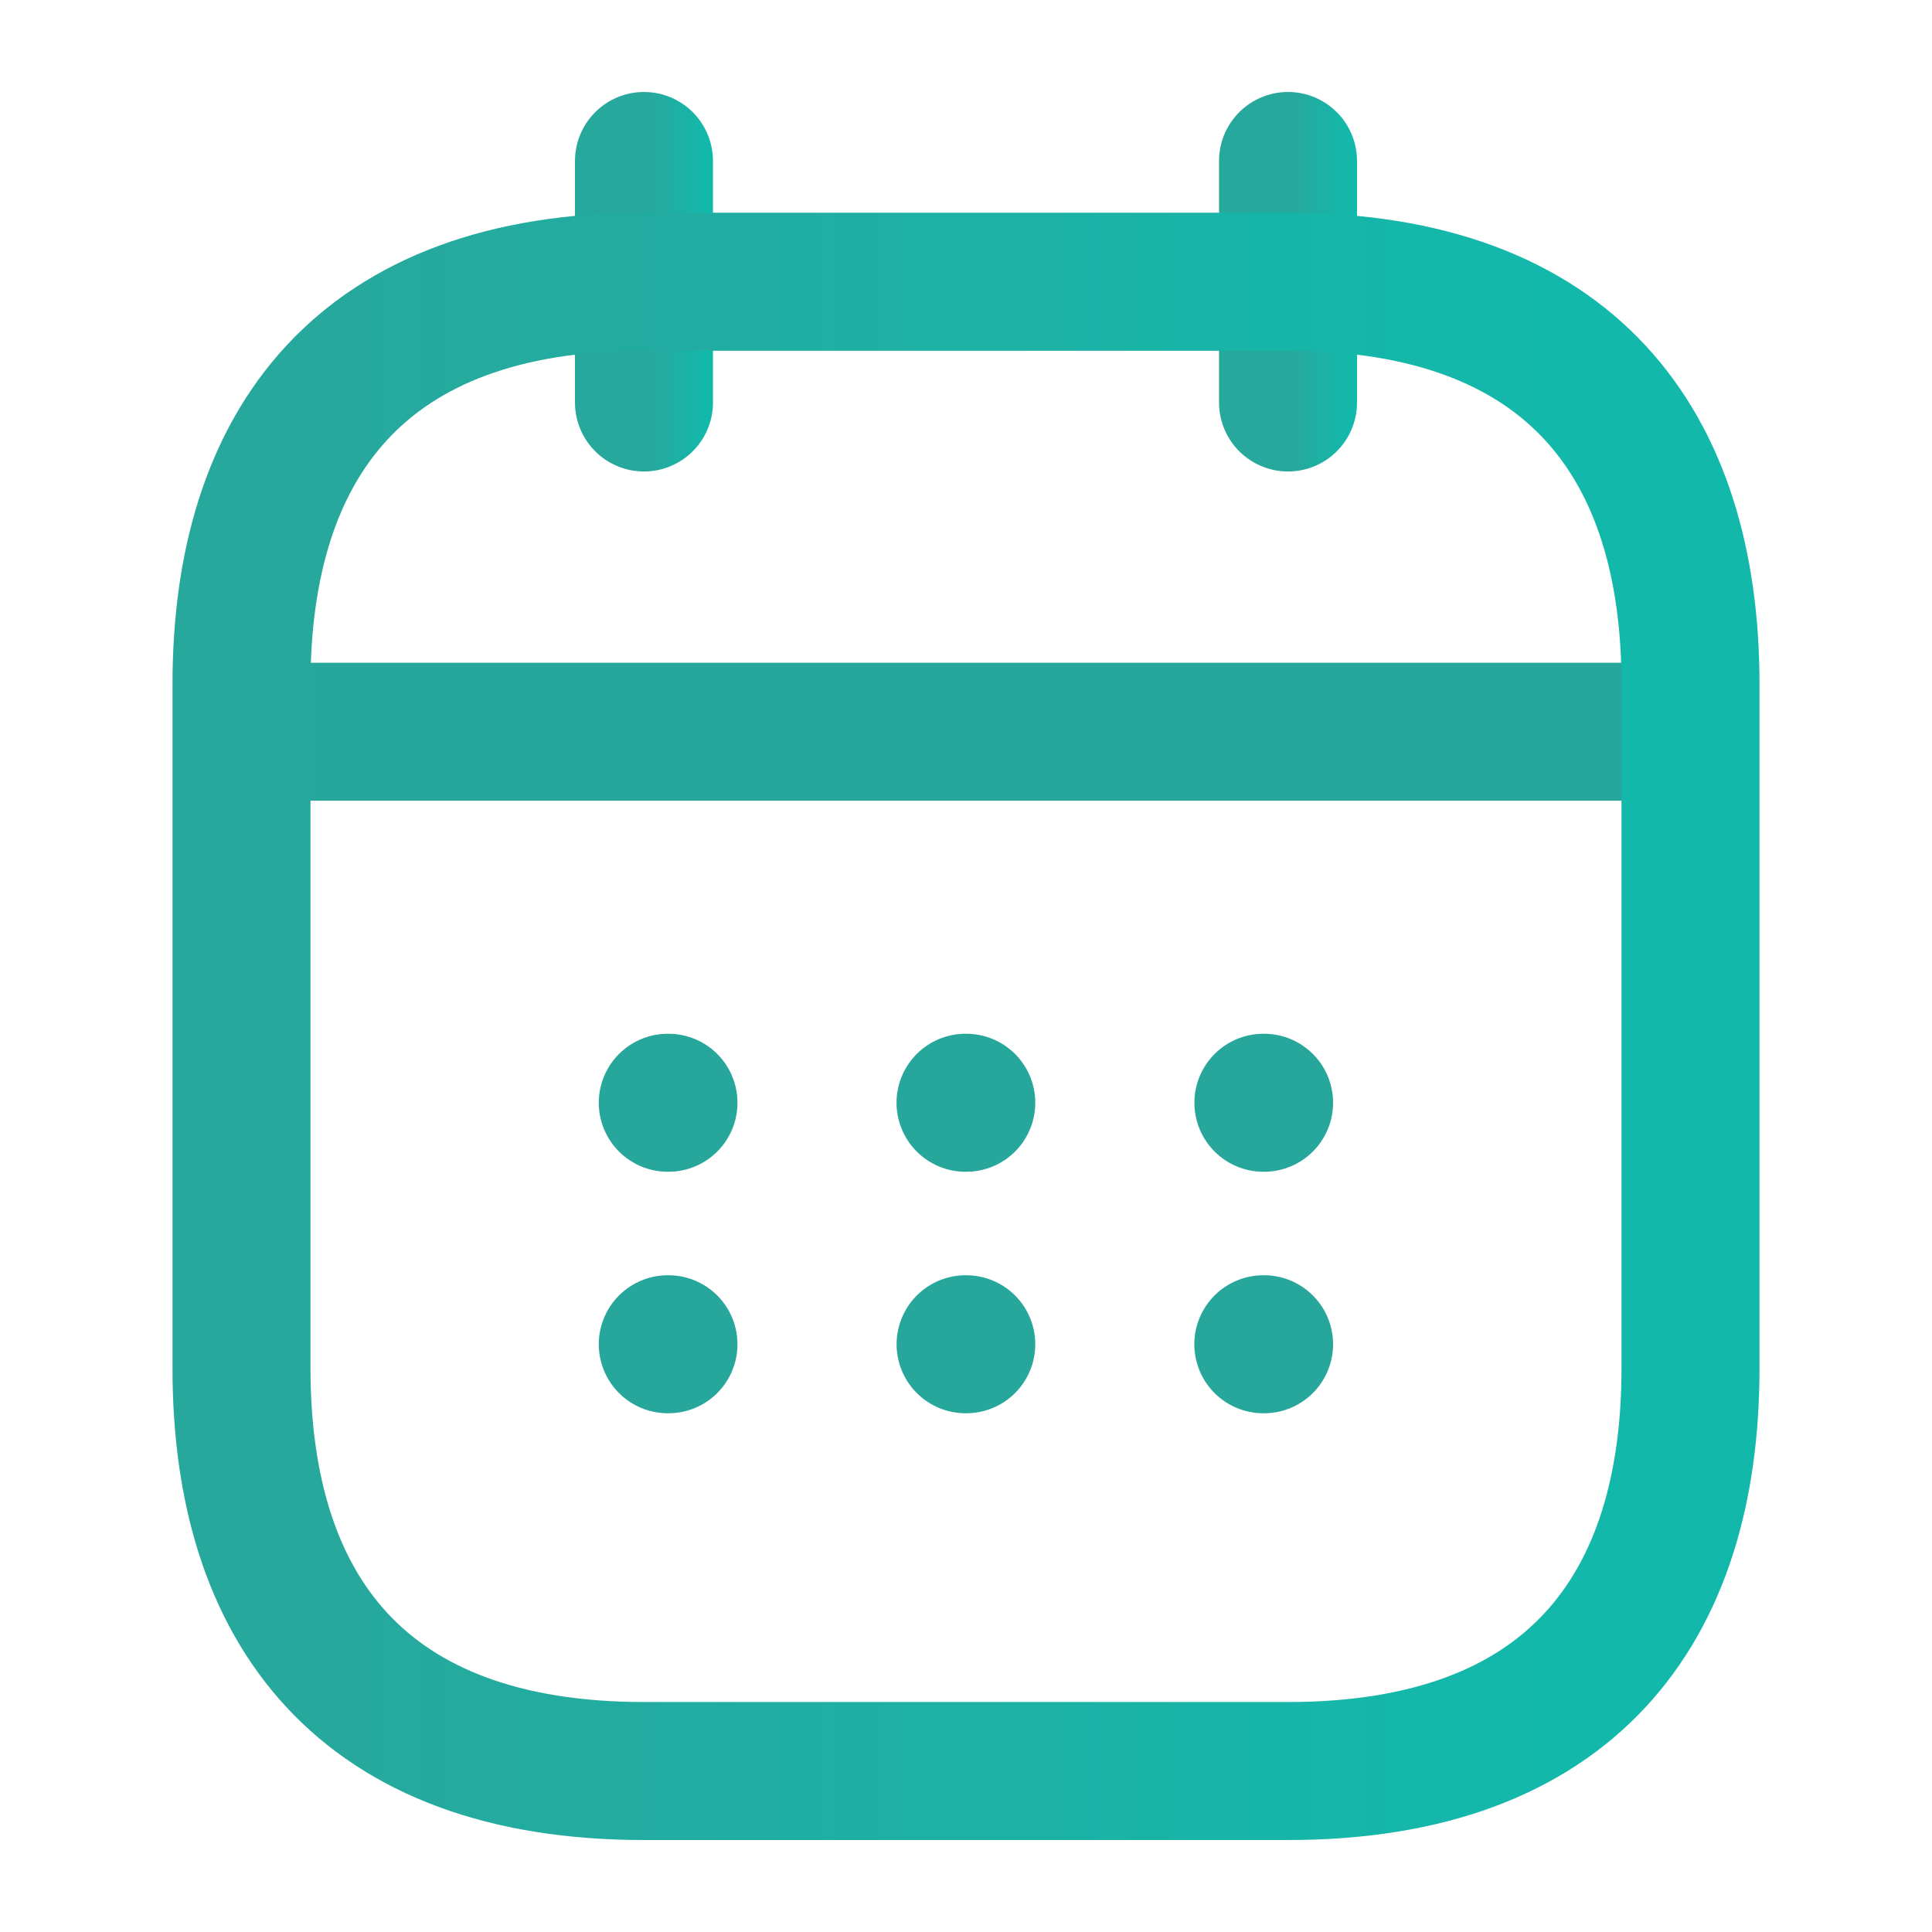 <svg width="28" height="28" viewBox="0 0 28 28" fill="none" xmlns="http://www.w3.org/2000/svg">
<path d="M9.333 2.333V5.833" stroke="url(#paint0_linear_330_9)" stroke-width="2" stroke-miterlimit="10" stroke-linecap="round" stroke-linejoin="round"/>
<path d="M18.667 2.333V5.833" stroke="url(#paint1_linear_330_9)" stroke-width="2" stroke-miterlimit="10" stroke-linecap="round" stroke-linejoin="round"/>
<path d="M4.083 10.605H23.916" stroke="#27A79C" stroke-width="2" stroke-miterlimit="10" stroke-linecap="round" stroke-linejoin="round"/>
<path d="M24.5 9.917V19.833C24.5 23.333 22.75 25.667 18.667 25.667H9.333C5.25 25.667 3.5 23.333 3.5 19.833V9.917C3.5 6.417 5.25 4.083 9.333 4.083H18.667C22.75 4.083 24.5 6.417 24.5 9.917Z" stroke="url(#paint2_linear_330_9)" stroke-width="2" stroke-miterlimit="10" stroke-linecap="round" stroke-linejoin="round"/>
<path d="M18.31 15.982H18.32" stroke="#27A79C" stroke-width="2" stroke-linecap="round" stroke-linejoin="round"/>
<path d="M18.309 19.482H18.32" stroke="#27A79C" stroke-width="2" stroke-linecap="round" stroke-linejoin="round"/>
<path d="M13.993 15.982H14.004" stroke="#27A79C" stroke-width="2" stroke-linecap="round" stroke-linejoin="round"/>
<path d="M13.994 19.482H14.004" stroke="#27A79C" stroke-width="2" stroke-linecap="round" stroke-linejoin="round"/>
<path d="M9.678 15.982H9.688" stroke="#27A79C" stroke-width="2" stroke-linecap="round" stroke-linejoin="round"/>
<path d="M9.678 19.482H9.688" stroke="#27A79C" stroke-width="2" stroke-linecap="round" stroke-linejoin="round"/>
<defs>
<linearGradient id="paint0_linear_330_9" x1="9.398" y1="4.798" x2="10.249" y2="4.798" gradientUnits="userSpaceOnUse">
<stop stop-color="#27A89D"/>
<stop offset="1" stop-color="#12B9AB"/>
</linearGradient>
<linearGradient id="paint1_linear_330_9" x1="18.732" y1="4.798" x2="19.583" y2="4.798" gradientUnits="userSpaceOnUse">
<stop stop-color="#27A89D"/>
<stop offset="1" stop-color="#12B9AB"/>
</linearGradient>
<linearGradient id="paint2_linear_330_9" x1="4.867" y1="19.28" x2="22.733" y2="19.28" gradientUnits="userSpaceOnUse">
<stop stop-color="#27A89D"/>
<stop offset="1" stop-color="#12B9AB"/>
</linearGradient>
</defs>
</svg>
